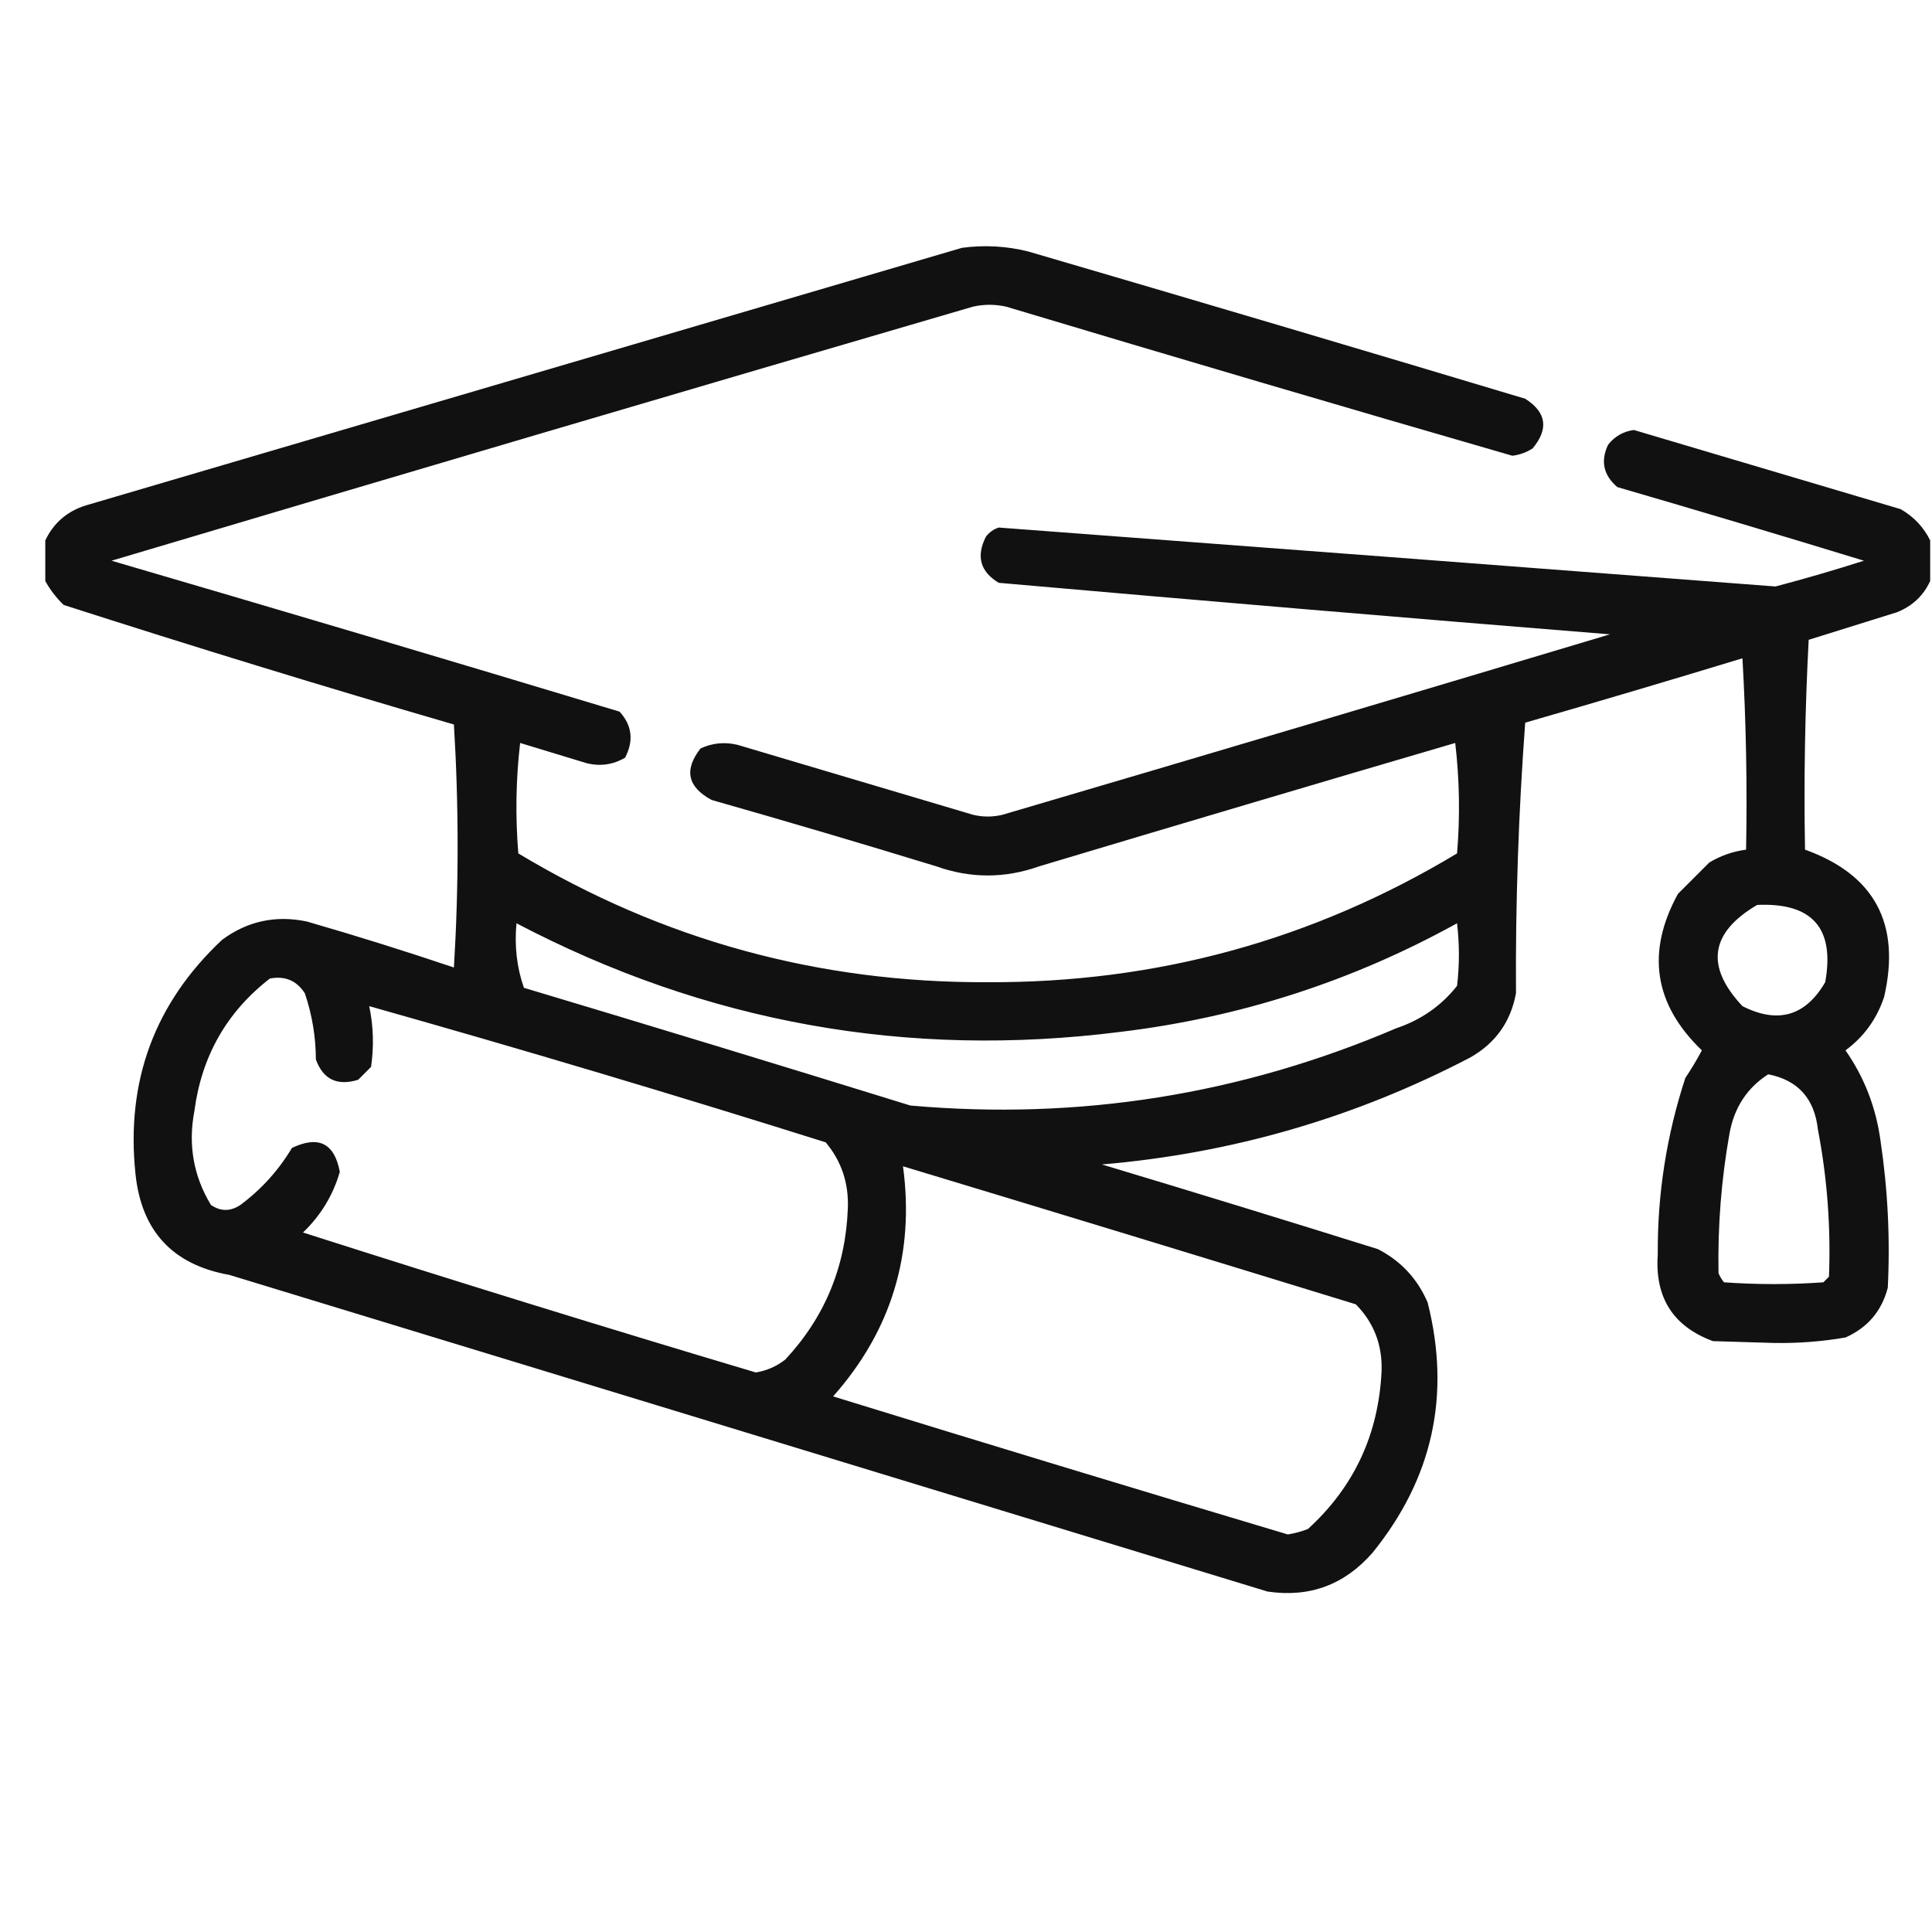 <svg width="18" height="18" viewBox="0 0 18 18" fill="none" xmlns="http://www.w3.org/2000/svg">
<path opacity="0.932" fill-rule="evenodd" clip-rule="evenodd" d="M17.983 5.035C17.983 5.161 17.983 5.287 17.983 5.413C17.921 5.549 17.818 5.646 17.674 5.704C17.4 5.79 17.125 5.876 16.851 5.961C16.817 6.613 16.805 7.264 16.817 7.916C17.465 8.149 17.711 8.607 17.554 9.288C17.486 9.493 17.366 9.659 17.194 9.786C17.37 10.038 17.478 10.319 17.52 10.626C17.588 11.081 17.611 11.539 17.588 11.998C17.531 12.216 17.399 12.37 17.194 12.461C16.974 12.499 16.751 12.516 16.525 12.512C16.337 12.507 16.148 12.501 15.959 12.495C15.589 12.358 15.417 12.09 15.445 11.689C15.441 11.126 15.527 10.577 15.702 10.043C15.758 9.96 15.809 9.874 15.856 9.786C15.41 9.358 15.335 8.872 15.633 8.328C15.731 8.231 15.828 8.134 15.925 8.036C16.031 7.972 16.146 7.932 16.268 7.916C16.279 7.321 16.268 6.727 16.234 6.133C15.561 6.338 14.886 6.538 14.21 6.733C14.148 7.566 14.119 8.406 14.124 9.254C14.075 9.521 13.932 9.721 13.695 9.854C12.62 10.415 11.476 10.746 10.266 10.849C11.125 11.107 11.982 11.37 12.838 11.638C13.052 11.748 13.206 11.914 13.301 12.135C13.519 12.998 13.348 13.776 12.787 14.467C12.526 14.766 12.2 14.886 11.809 14.828C8.585 13.844 5.361 12.861 2.137 11.878C1.608 11.784 1.317 11.469 1.262 10.935C1.172 10.072 1.441 9.346 2.068 8.757C2.304 8.582 2.567 8.525 2.857 8.585C3.318 8.718 3.775 8.861 4.229 9.014C4.275 8.259 4.275 7.505 4.229 6.75C3.011 6.396 1.8 6.024 0.593 5.636C0.523 5.568 0.466 5.494 0.422 5.413C0.422 5.287 0.422 5.161 0.422 5.035C0.499 4.873 0.624 4.764 0.799 4.709C3.52 3.909 6.241 3.109 8.962 2.309C9.17 2.281 9.376 2.292 9.58 2.343C11.125 2.795 12.668 3.252 14.21 3.715C14.408 3.841 14.431 3.995 14.279 4.178C14.221 4.215 14.158 4.238 14.09 4.246C12.516 3.791 10.944 3.328 9.374 2.857C9.271 2.834 9.168 2.834 9.065 2.857C6.388 3.639 3.713 4.428 1.039 5.224C2.619 5.686 4.197 6.155 5.772 6.63C5.889 6.758 5.906 6.901 5.824 7.059C5.712 7.125 5.592 7.142 5.464 7.11C5.258 7.048 5.052 6.985 4.846 6.922C4.806 7.264 4.801 7.607 4.829 7.951C6.171 8.758 7.629 9.158 9.202 9.151C10.776 9.158 12.234 8.758 13.575 7.951C13.604 7.607 13.598 7.264 13.558 6.922C12.266 7.301 10.974 7.684 9.683 8.071C9.362 8.185 9.042 8.185 8.722 8.071C8.027 7.858 7.329 7.652 6.63 7.453C6.405 7.332 6.371 7.172 6.527 6.973C6.637 6.922 6.751 6.911 6.87 6.939C7.602 7.156 8.333 7.373 9.065 7.591C9.157 7.613 9.248 7.613 9.34 7.591C11.228 7.036 13.114 6.475 14.999 5.91C13.1 5.757 11.202 5.597 9.305 5.43C9.133 5.326 9.093 5.184 9.185 5.001C9.216 4.96 9.256 4.931 9.305 4.915C11.718 5.096 14.13 5.279 16.542 5.464C16.819 5.391 17.093 5.311 17.366 5.224C16.601 4.99 15.835 4.761 15.068 4.538C14.939 4.427 14.91 4.296 14.982 4.144C15.043 4.066 15.123 4.02 15.222 4.006C16.051 4.252 16.88 4.498 17.709 4.744C17.831 4.815 17.923 4.912 17.983 5.035ZM16.371 8.431C16.885 8.408 17.096 8.648 17.005 9.151C16.821 9.467 16.564 9.541 16.234 9.374C15.886 9.004 15.932 8.689 16.371 8.431ZM4.812 8.602C6.578 9.528 8.453 9.865 10.437 9.614C11.55 9.48 12.596 9.143 13.575 8.602C13.598 8.797 13.598 8.991 13.575 9.185C13.428 9.371 13.24 9.502 13.009 9.58C11.561 10.199 10.052 10.439 8.482 10.3C7.283 9.929 6.083 9.563 4.881 9.203C4.815 9.013 4.792 8.813 4.812 8.602ZM2.514 9.117C2.655 9.09 2.763 9.135 2.84 9.254C2.908 9.454 2.942 9.659 2.943 9.871C3.011 10.057 3.142 10.12 3.337 10.06C3.377 10.02 3.417 9.98 3.457 9.94C3.485 9.749 3.479 9.56 3.44 9.374C4.861 9.775 6.279 10.198 7.693 10.643C7.841 10.82 7.909 11.026 7.899 11.261C7.878 11.804 7.684 12.272 7.316 12.667C7.235 12.73 7.144 12.77 7.042 12.787C5.63 12.366 4.224 11.931 2.823 11.483C2.989 11.324 3.103 11.135 3.166 10.918C3.116 10.651 2.968 10.577 2.72 10.695C2.595 10.904 2.435 11.081 2.24 11.226C2.147 11.288 2.055 11.288 1.965 11.226C1.803 10.958 1.751 10.666 1.811 10.352C1.878 9.84 2.113 9.428 2.514 9.117ZM16.474 10.009C16.75 10.063 16.905 10.234 16.937 10.523C17.024 10.977 17.058 11.434 17.04 11.895C17.023 11.912 17.005 11.929 16.988 11.947C16.68 11.969 16.371 11.969 16.062 11.947C16.041 11.921 16.023 11.892 16.011 11.861C16.003 11.423 16.037 10.989 16.114 10.557C16.158 10.318 16.278 10.135 16.474 10.009ZM8.413 10.866C9.82 11.291 11.226 11.72 12.632 12.152C12.799 12.322 12.879 12.527 12.872 12.77C12.845 13.361 12.617 13.852 12.186 14.245C12.125 14.269 12.062 14.286 11.998 14.296C10.584 13.874 9.172 13.445 7.762 13.01C8.305 12.397 8.523 11.682 8.413 10.866Z" fill="black"/>
</svg>
